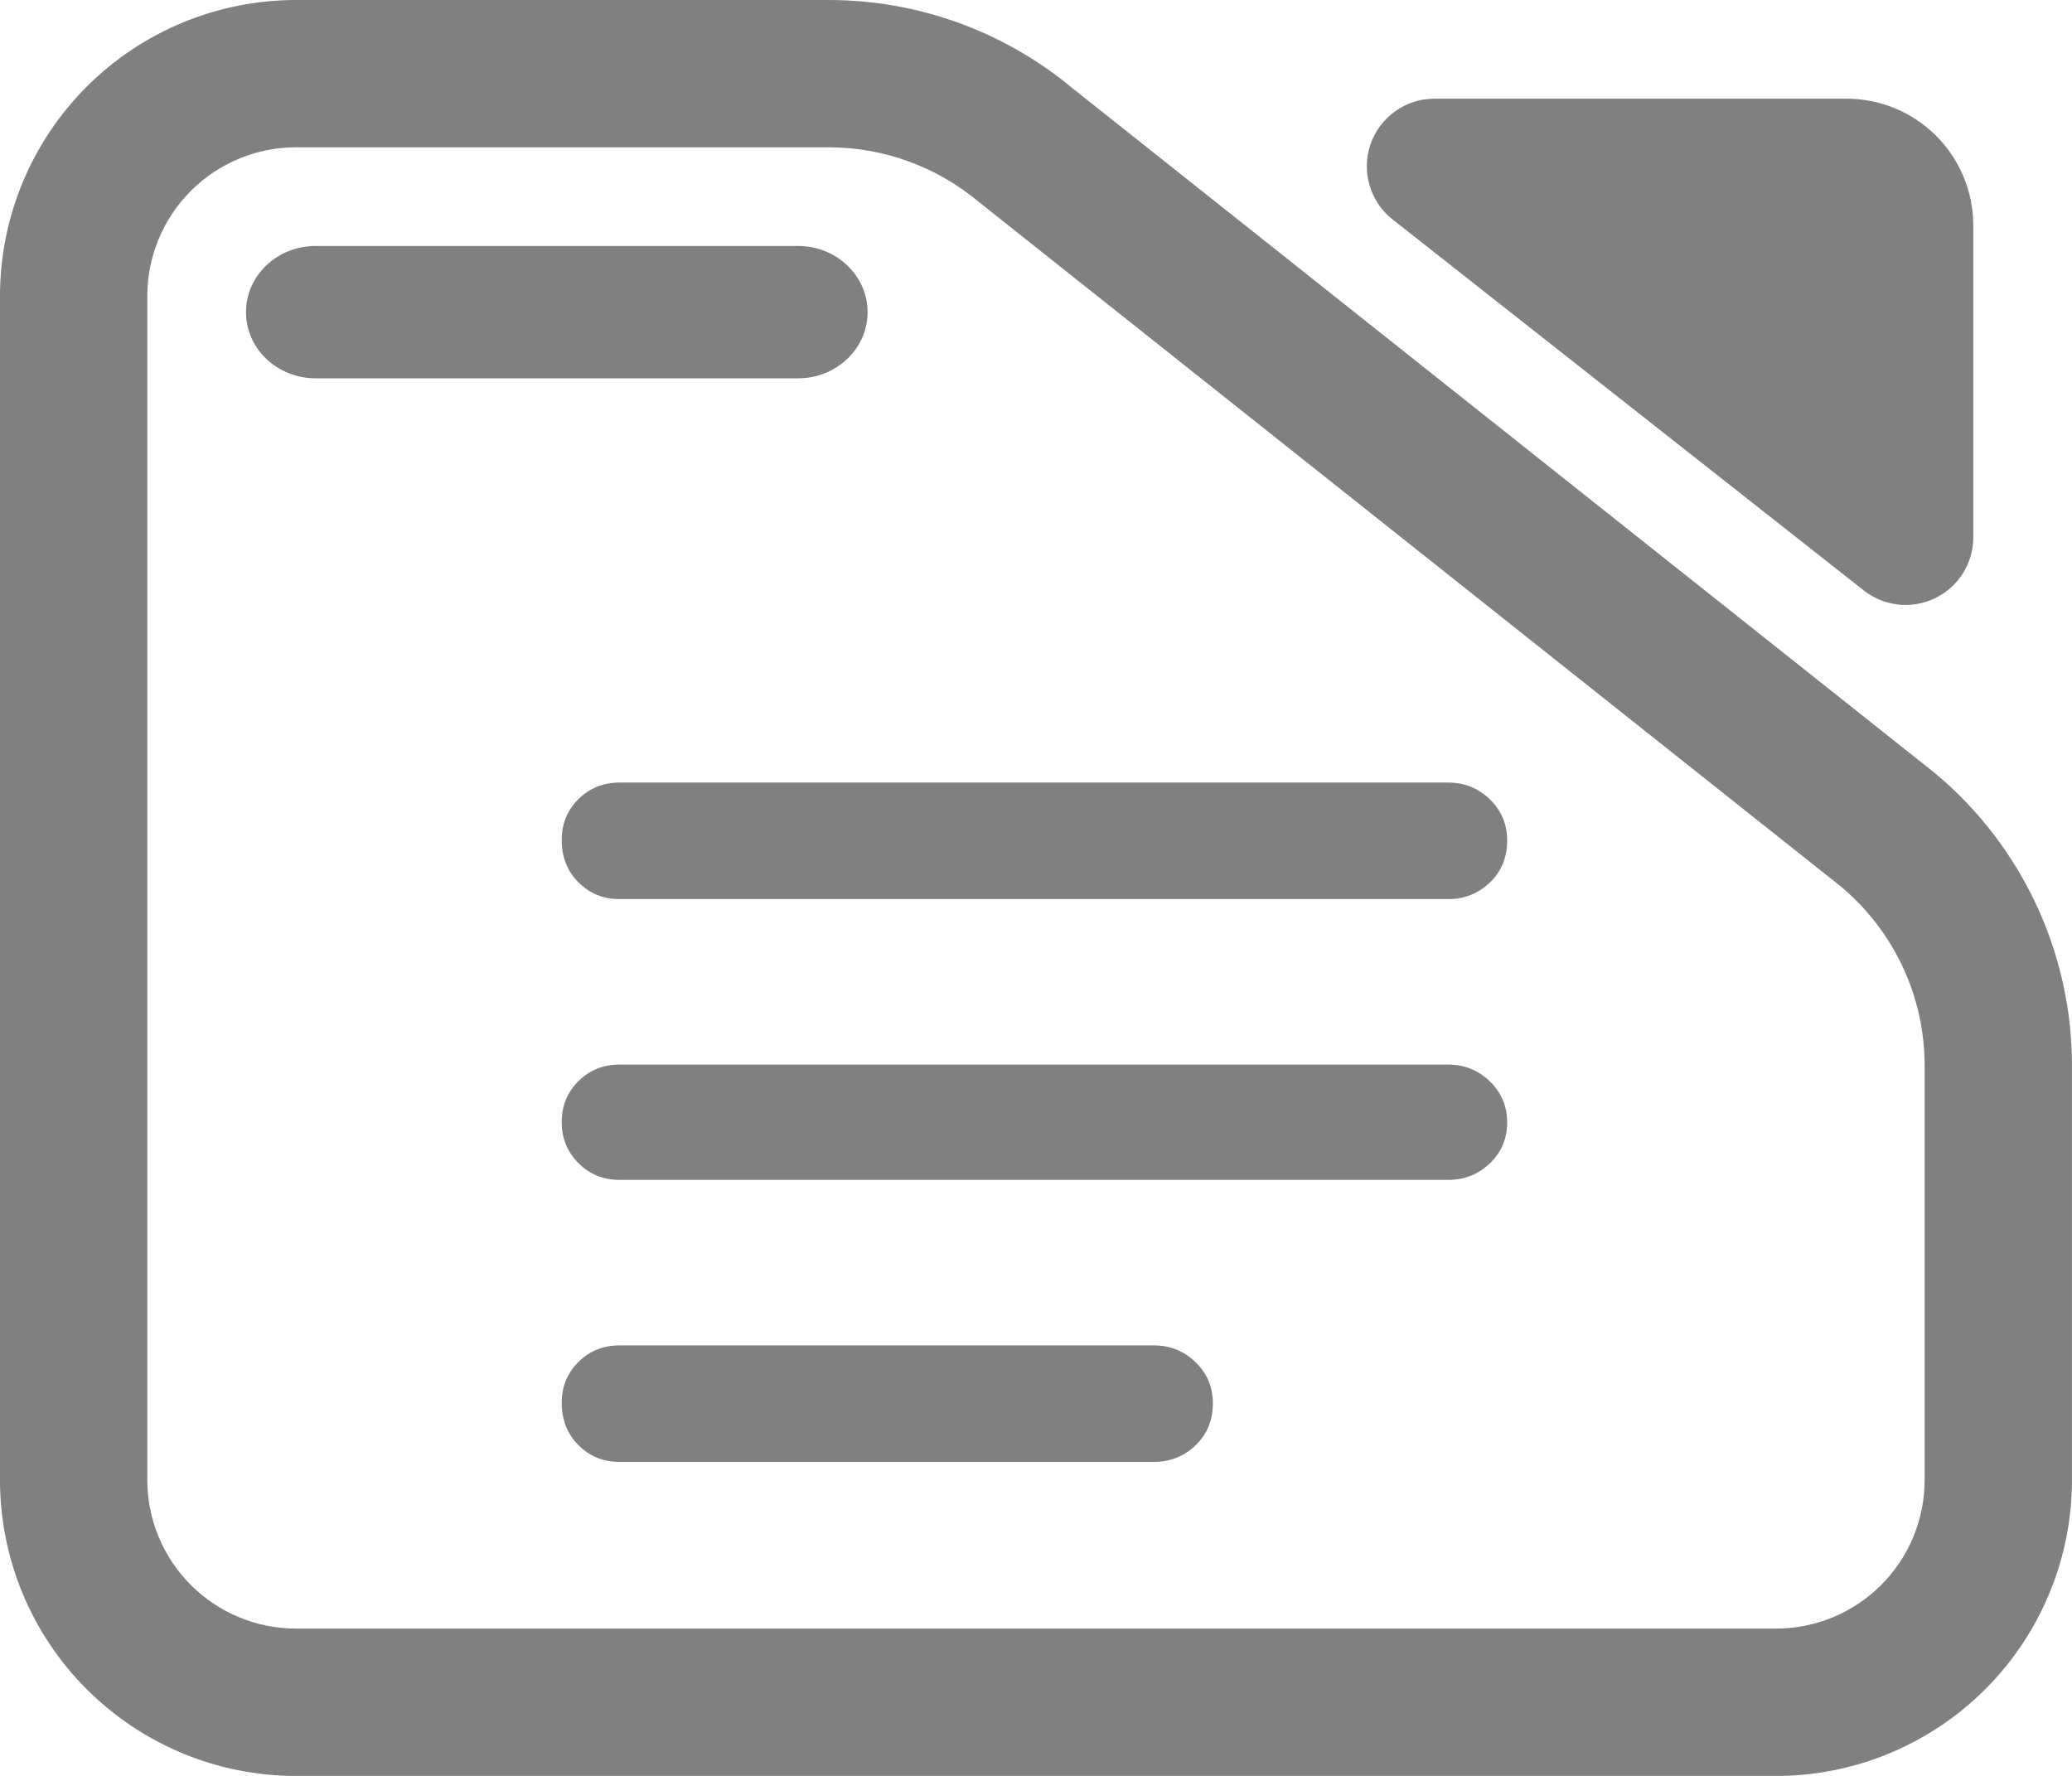 <svg fill="grey" clip-rule="evenodd" fill-rule="evenodd" stroke-linejoin="round" stroke-miterlimit="2" viewBox="0 0 245 210" xmlns="http://www.w3.org/2000/svg"><path d="m7.144 3.567h7.776c1.298 0 2.556.471 3.554 1.331l12.589 10.352c1.267 1.093 2 2.712 2 4.419v6.263c0 1.186-.455 2.324-1.265 3.162-.81.839-1.909 1.311-3.055 1.311h-21.599c-1.146 0-2.244-.472-3.055-1.311-.81-.838-1.265-1.976-1.265-3.162v-17.892c0-1.187.455-2.324 1.265-3.163.811-.839 1.909-1.31 3.055-1.31zm0 2.226c-.575 0-1.127.237-1.534.658-.407.422-.636.993-.636 1.589v17.892c0 .595.229 1.167.636 1.588s.959.658 1.534.658h21.599c.576 0 1.128-.237 1.535-.658s.635-.993.635-1.588v-6.263c0-1.046-.449-2.038-1.226-2.708l-12.589-10.352c-.612-.527-1.382-.816-2.178-.816zm.285 3.491c-.56 0-1.015-.448-1.015-1s.455-1 1.015-1h7.043c.56 0 1.014.448 1.014 1s-.454 1-1.014 1zm15.719-2.401c-.33-.269-.459-.726-.322-1.137.138-.412.513-.688.933-.688h6.013c.491 0 .962.202 1.309.561.347.36.542.847.542 1.356v4.712c0 .391-.216.748-.556.919s-.745.126-1.042-.116z" transform="matrix(8.102 0 0 7.825 -22.881 -27.91)"/><path d="m142-203c-13.167 0-24.29-4.56-33.37-13.68-9.087-9.113-13.63-20.613-13.63-34.5 0-13.213 4.543-24.32 13.63-33.32 9.08-9 20.203-13.5 33.37-13.5h436c13.167 0 24.46 4.56 33.88 13.68 9.413 9.113 14.12 20.28 14.12 33.5 0 13.88-4.707 25.32-14.12 34.32-9.42 9-20.713 13.5-33.88 13.5zm0-230c-13.167 0-24.29-4.56-33.37-13.68-9.087-9.113-13.63-20.28-13.63-33.5 0-13.213 4.543-24.32 13.63-33.32 9.08-9 20.203-13.5 33.37-13.5h676c13.167 0 24.46 4.56 33.88 13.68 9.413 9.113 14.12 20.28 14.12 33.5 0 13.213-4.707 24.32-14.12 33.32-9.42 9-20.713 13.5-33.88 13.5zm0-229c-13.167 0-24.29-4.56-33.37-13.68-9.087-9.113-13.63-20.613-13.63-34.5 0-13.213 4.543-24.32 13.63-33.32 9.08-9 20.203-13.5 33.37-13.5h676c13.167 0 24.46 4.56 33.88 13.68 9.413 9.113 14.12 20.28 14.12 33.5 0 13.88-4.707 25.32-14.12 34.32-9.42 9-20.713 13.5-33.88 13.5z" fill-rule="nonzero" transform="matrix(.145 0 0 .145 52.644 202.306)"/></svg>